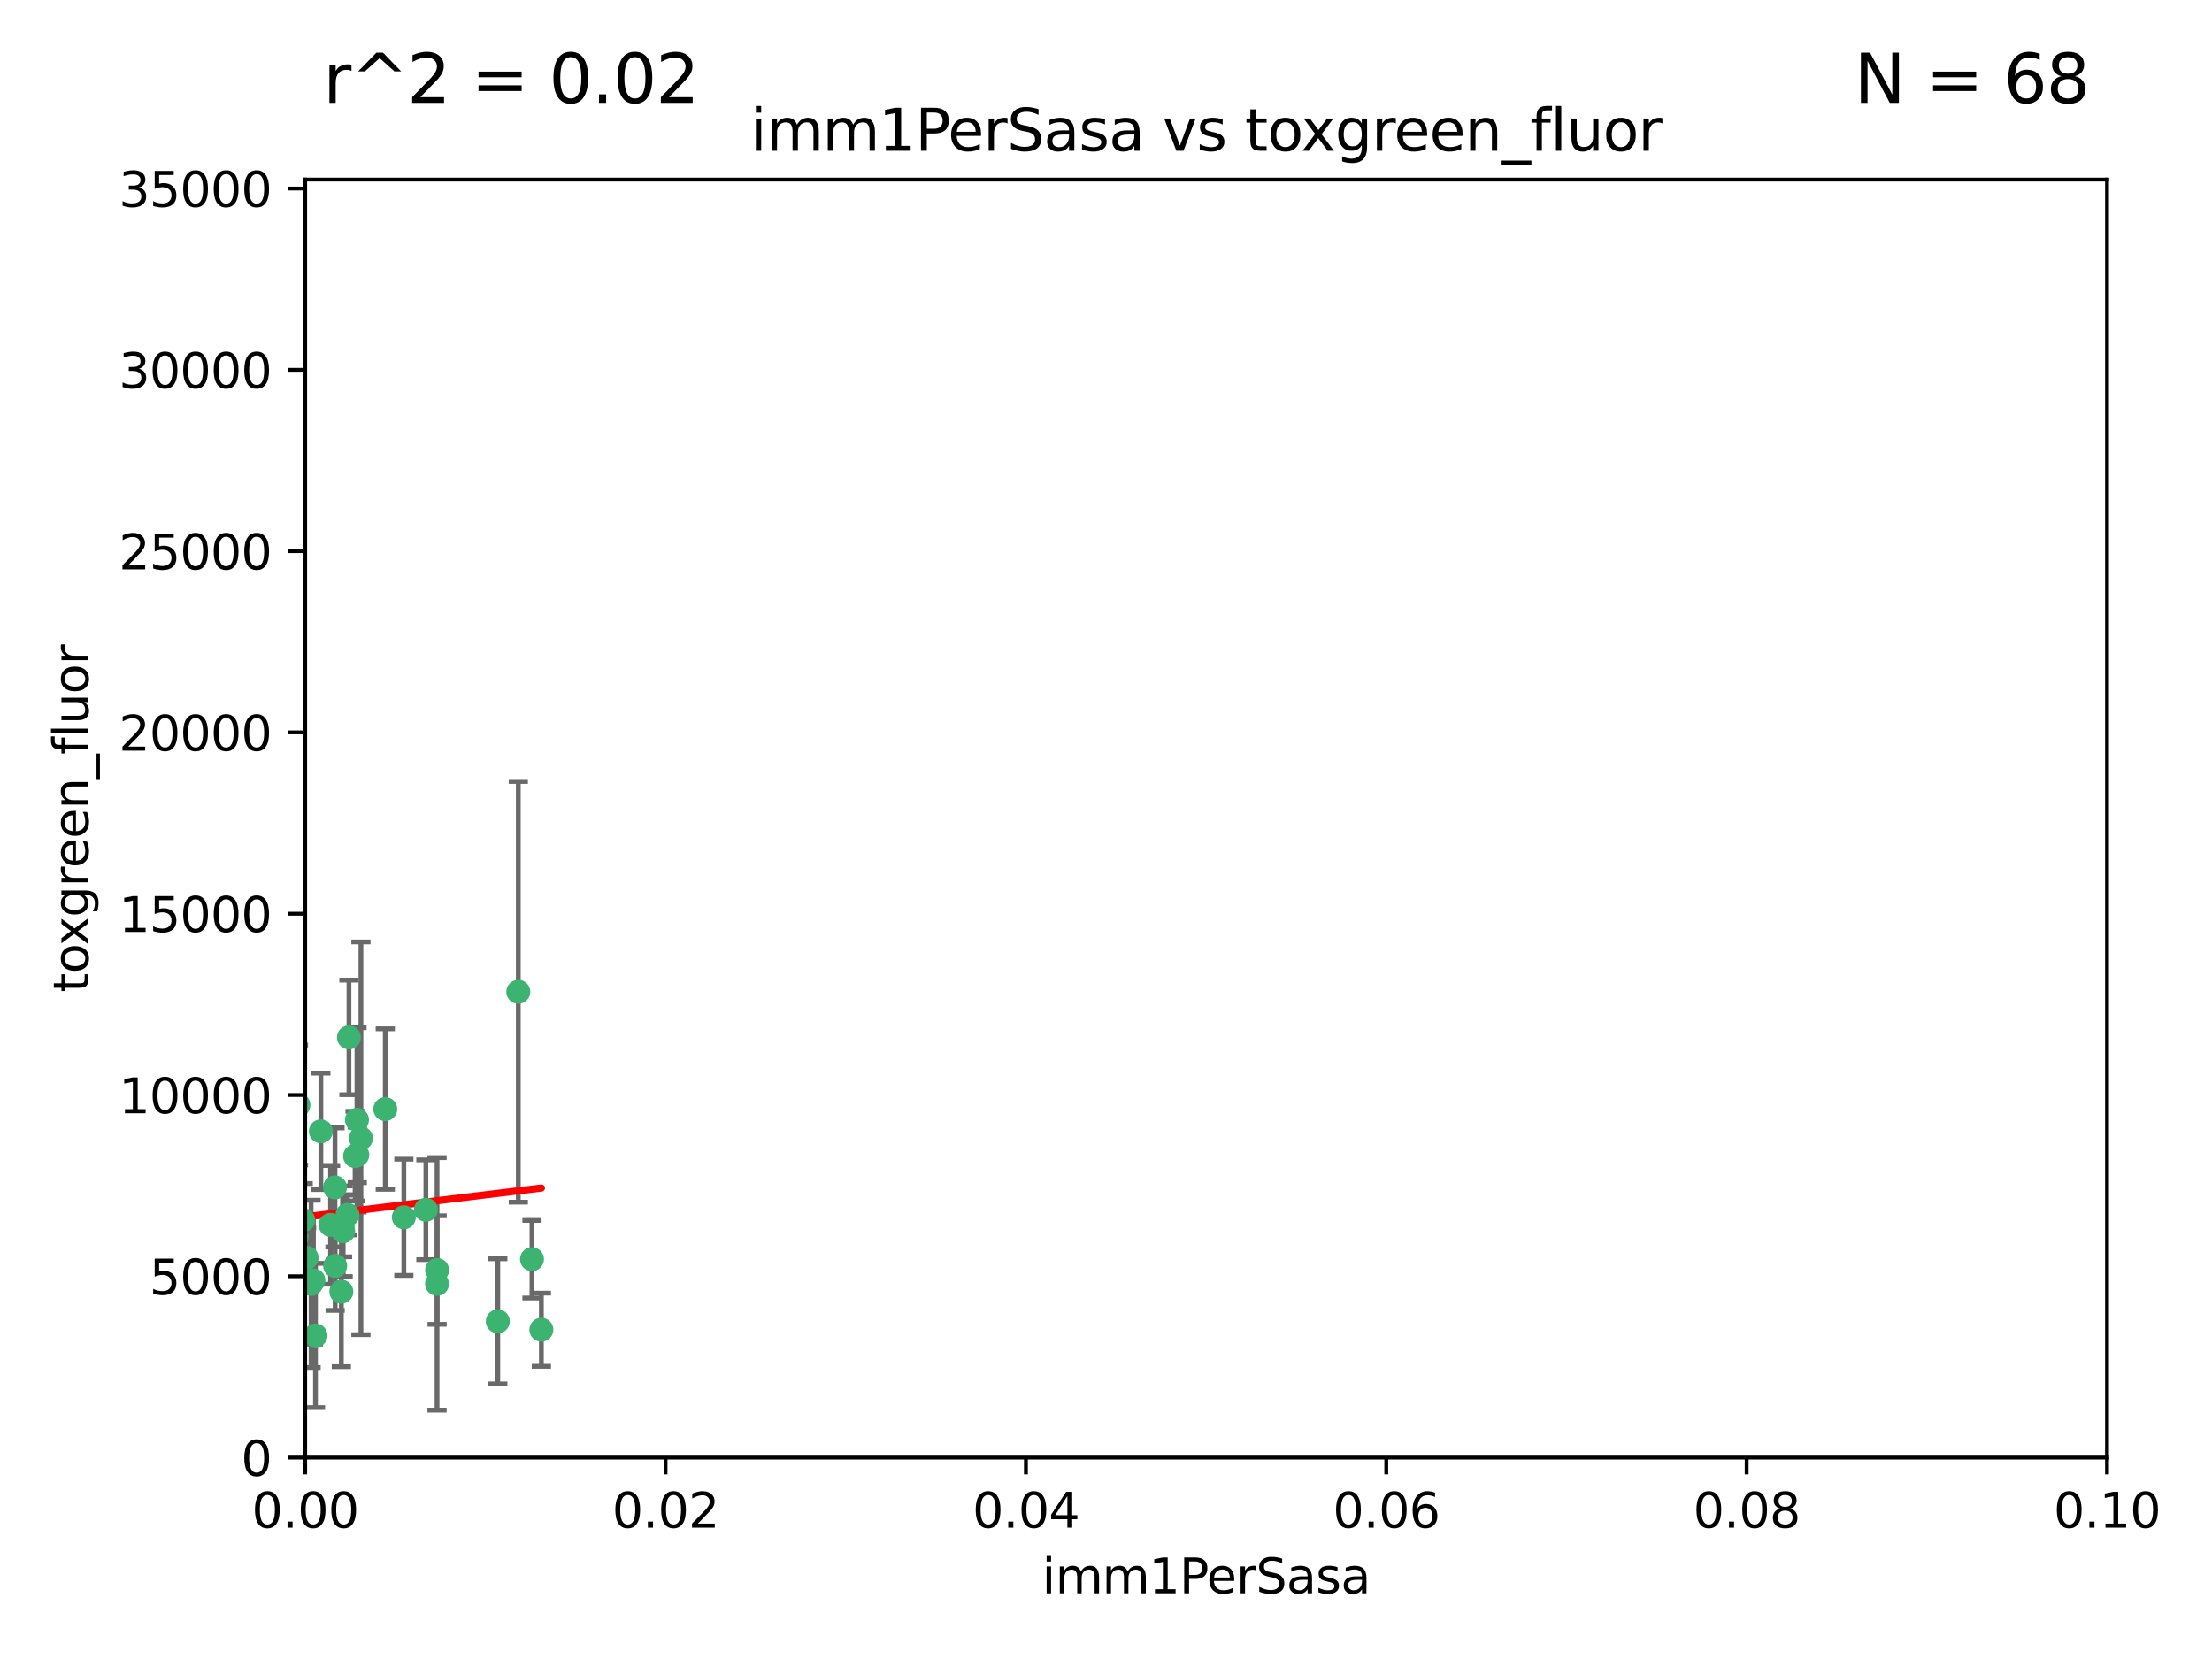 <?xml version="1.0" encoding="utf-8" standalone="no"?>
<!DOCTYPE svg PUBLIC "-//W3C//DTD SVG 1.1//EN"
  "http://www.w3.org/Graphics/SVG/1.1/DTD/svg11.dtd">
<svg xmlns:xlink="http://www.w3.org/1999/xlink" width="460.8pt" height="345.6pt" viewBox="0 0 460.8 345.6" xmlns="http://www.w3.org/2000/svg" version="1.1">
 <defs>
  <style type="text/css">*{stroke-linejoin: round; stroke-linecap: butt}</style>
 </defs>
 <g id="figure_1">
  <g id="patch_1">
   <path d="M 0 345.6 
L 460.8 345.6 
L 460.8 0 
L 0 0 
z
" style="fill: #ffffff"/>
  </g>
  <g id="axes_1">
   <g id="patch_2">
    <path d="M 63.571 303.64 
L 438.93 303.64 
L 438.93 37.411 
L 63.571 37.411 
z
" style="fill: #ffffff"/>
   </g>
   <g id="PathCollection_1">
    <defs>
     <path id="m1bd49c202f" d="M 0 1.118 
C 0.297 1.118 0.581 1 0.791 0.791 
C 1 0.581 1.118 0.297 1.118 0 
C 1.118 -0.297 1 -0.581 0.791 -0.791 
C 0.581 -1 0.297 -1.118 0 -1.118 
C -0.297 -1.118 -0.581 -1 -0.791 -0.791 
C -1 -0.581 -1.118 -0.297 -1.118 0 
C -1.118 0.297 -1 0.581 -0.791 0.791 
C -0.581 1 -0.297 1.118 0 1.118 
z
" style="stroke: #3cb371"/>
    </defs>
    <g clip-path="url(#p8d4480df08)">
     <use xlink:href="#m1bd49c202f" x="48.166" y="227.477" style="fill: #3cb371; stroke: #3cb371"/>
     <use xlink:href="#m1bd49c202f" x="49.744" y="255.699" style="fill: #3cb371; stroke: #3cb371"/>
     <use xlink:href="#m1bd49c202f" x="45.416" y="253.616" style="fill: #3cb371; stroke: #3cb371"/>
     <use xlink:href="#m1bd49c202f" x="60.996" y="230.468" style="fill: #3cb371; stroke: #3cb371"/>
     <use xlink:href="#m1bd49c202f" x="61.372" y="236.222" style="fill: #3cb371; stroke: #3cb371"/>
     <use xlink:href="#m1bd49c202f" x="75.188" y="237.127" style="fill: #3cb371; stroke: #3cb371"/>
     <use xlink:href="#m1bd49c202f" x="57.1" y="259.073" style="fill: #3cb371; stroke: #3cb371"/>
     <use xlink:href="#m1bd49c202f" x="88.718" y="252.015" style="fill: #3cb371; stroke: #3cb371"/>
     <use xlink:href="#m1bd49c202f" x="74.359" y="233.283" style="fill: #3cb371; stroke: #3cb371"/>
     <use xlink:href="#m1bd49c202f" x="56.941" y="273.299" style="fill: #3cb371; stroke: #3cb371"/>
     <use xlink:href="#m1bd49c202f" x="52.054" y="266.328" style="fill: #3cb371; stroke: #3cb371"/>
     <use xlink:href="#m1bd49c202f" x="65.721" y="278.206" style="fill: #3cb371; stroke: #3cb371"/>
     <use xlink:href="#m1bd49c202f" x="56.871" y="220.046" style="fill: #3cb371; stroke: #3cb371"/>
     <use xlink:href="#m1bd49c202f" x="51.444" y="250.282" style="fill: #3cb371; stroke: #3cb371"/>
     <use xlink:href="#m1bd49c202f" x="68.861" y="255.164" style="fill: #3cb371; stroke: #3cb371"/>
     <use xlink:href="#m1bd49c202f" x="61.817" y="257.746" style="fill: #3cb371; stroke: #3cb371"/>
     <use xlink:href="#m1bd49c202f" x="35.508" y="247.2" style="fill: #3cb371; stroke: #3cb371"/>
     <use xlink:href="#m1bd49c202f" x="91.044" y="267.453" style="fill: #3cb371; stroke: #3cb371"/>
     <use xlink:href="#m1bd49c202f" x="57.106" y="238.421" style="fill: #3cb371; stroke: #3cb371"/>
     <use xlink:href="#m1bd49c202f" x="43.518" y="260.979" style="fill: #3cb371; stroke: #3cb371"/>
     <use xlink:href="#m1bd49c202f" x="56.086" y="255.162" style="fill: #3cb371; stroke: #3cb371"/>
     <use xlink:href="#m1bd49c202f" x="91.061" y="264.575" style="fill: #3cb371; stroke: #3cb371"/>
     <use xlink:href="#m1bd49c202f" x="64.803" y="267.458" style="fill: #3cb371; stroke: #3cb371"/>
     <use xlink:href="#m1bd49c202f" x="41.577" y="246.623" style="fill: #3cb371; stroke: #3cb371"/>
     <use xlink:href="#m1bd49c202f" x="71.366" y="255.382" style="fill: #3cb371; stroke: #3cb371"/>
     <use xlink:href="#m1bd49c202f" x="58.064" y="245.75" style="fill: #3cb371; stroke: #3cb371"/>
     <use xlink:href="#m1bd49c202f" x="43.293" y="266.279" style="fill: #3cb371; stroke: #3cb371"/>
     <use xlink:href="#m1bd49c202f" x="80.259" y="231.039" style="fill: #3cb371; stroke: #3cb371"/>
     <use xlink:href="#m1bd49c202f" x="62.168" y="230.204" style="fill: #3cb371; stroke: #3cb371"/>
     <use xlink:href="#m1bd49c202f" x="74.426" y="240.574" style="fill: #3cb371; stroke: #3cb371"/>
     <use xlink:href="#m1bd49c202f" x="71.488" y="256.494" style="fill: #3cb371; stroke: #3cb371"/>
     <use xlink:href="#m1bd49c202f" x="51.266" y="260.01" style="fill: #3cb371; stroke: #3cb371"/>
     <use xlink:href="#m1bd49c202f" x="72.694" y="216.114" style="fill: #3cb371; stroke: #3cb371"/>
     <use xlink:href="#m1bd49c202f" x="72.381" y="253.07" style="fill: #3cb371; stroke: #3cb371"/>
     <use xlink:href="#m1bd49c202f" x="60.701" y="263.972" style="fill: #3cb371; stroke: #3cb371"/>
     <use xlink:href="#m1bd49c202f" x="45.811" y="251.842" style="fill: #3cb371; stroke: #3cb371"/>
     <use xlink:href="#m1bd49c202f" x="41.596" y="263.256" style="fill: #3cb371; stroke: #3cb371"/>
     <use xlink:href="#m1bd49c202f" x="56.364" y="254.158" style="fill: #3cb371; stroke: #3cb371"/>
     <use xlink:href="#m1bd49c202f" x="69.782" y="247.358" style="fill: #3cb371; stroke: #3cb371"/>
     <use xlink:href="#m1bd49c202f" x="58.79" y="231.566" style="fill: #3cb371; stroke: #3cb371"/>
     <use xlink:href="#m1bd49c202f" x="36.404" y="263.488" style="fill: #3cb371; stroke: #3cb371"/>
     <use xlink:href="#m1bd49c202f" x="47.438" y="260.493" style="fill: #3cb371; stroke: #3cb371"/>
     <use xlink:href="#m1bd49c202f" x="38.973" y="274.597" style="fill: #3cb371; stroke: #3cb371"/>
     <use xlink:href="#m1bd49c202f" x="48.754" y="237.01" style="fill: #3cb371; stroke: #3cb371"/>
     <use xlink:href="#m1bd49c202f" x="58.878" y="267.501" style="fill: #3cb371; stroke: #3cb371"/>
     <use xlink:href="#m1bd49c202f" x="44.716" y="271.972" style="fill: #3cb371; stroke: #3cb371"/>
     <use xlink:href="#m1bd49c202f" x="35.316" y="269.741" style="fill: #3cb371; stroke: #3cb371"/>
     <use xlink:href="#m1bd49c202f" x="61.628" y="263.095" style="fill: #3cb371; stroke: #3cb371"/>
     <use xlink:href="#m1bd49c202f" x="55.25" y="263.286" style="fill: #3cb371; stroke: #3cb371"/>
     <use xlink:href="#m1bd49c202f" x="57.252" y="242.001" style="fill: #3cb371; stroke: #3cb371"/>
     <use xlink:href="#m1bd49c202f" x="69.817" y="263.706" style="fill: #3cb371; stroke: #3cb371"/>
     <use xlink:href="#m1bd49c202f" x="59.765" y="260.409" style="fill: #3cb371; stroke: #3cb371"/>
     <use xlink:href="#m1bd49c202f" x="52.356" y="266.947" style="fill: #3cb371; stroke: #3cb371"/>
     <use xlink:href="#m1bd49c202f" x="63.869" y="262.005" style="fill: #3cb371; stroke: #3cb371"/>
     <use xlink:href="#m1bd49c202f" x="39.434" y="256.462" style="fill: #3cb371; stroke: #3cb371"/>
     <use xlink:href="#m1bd49c202f" x="56.678" y="239.016" style="fill: #3cb371; stroke: #3cb371"/>
     <use xlink:href="#m1bd49c202f" x="71.108" y="269.089" style="fill: #3cb371; stroke: #3cb371"/>
     <use xlink:href="#m1bd49c202f" x="65.291" y="266.727" style="fill: #3cb371; stroke: #3cb371"/>
     <use xlink:href="#m1bd49c202f" x="55.38" y="269.405" style="fill: #3cb371; stroke: #3cb371"/>
     <use xlink:href="#m1bd49c202f" x="103.696" y="275.261" style="fill: #3cb371; stroke: #3cb371"/>
     <use xlink:href="#m1bd49c202f" x="107.97" y="206.615" style="fill: #3cb371; stroke: #3cb371"/>
     <use xlink:href="#m1bd49c202f" x="63.157" y="254.163" style="fill: #3cb371; stroke: #3cb371"/>
     <use xlink:href="#m1bd49c202f" x="73.97" y="240.841" style="fill: #3cb371; stroke: #3cb371"/>
     <use xlink:href="#m1bd49c202f" x="84.128" y="253.584" style="fill: #3cb371; stroke: #3cb371"/>
     <use xlink:href="#m1bd49c202f" x="112.779" y="277.009" style="fill: #3cb371; stroke: #3cb371"/>
     <use xlink:href="#m1bd49c202f" x="110.819" y="262.316" style="fill: #3cb371; stroke: #3cb371"/>
     <use xlink:href="#m1bd49c202f" x="22.402" y="277.579" style="fill: #3cb371; stroke: #3cb371"/>
     <use xlink:href="#m1bd49c202f" x="66.843" y="235.674" style="fill: #3cb371; stroke: #3cb371"/>
    </g>
   </g>
   <g id="matplotlib.axis_1">
    <g id="xtick_1">
     <g id="line2d_1">
      <defs>
       <path id="m52c88c312a" d="M 0 0 
L 0 3.5 
" style="stroke: #000000; stroke-width: 0.8"/>
      </defs>
      <g>
       <use xlink:href="#m52c88c312a" x="63.571" y="303.64" style="stroke: #000000; stroke-width: 0.8"/>
      </g>
     </g>
     <g id="text_1">
      <!-- 0.00 -->
      <g transform="translate(52.438 318.238)scale(0.1 -0.1)">
       <defs>
        <path id="DejaVuSans-30" d="M 2034 4250 
Q 1547 4250 1301 3770 
Q 1056 3291 1056 2328 
Q 1056 1369 1301 889 
Q 1547 409 2034 409 
Q 2525 409 2770 889 
Q 3016 1369 3016 2328 
Q 3016 3291 2770 3770 
Q 2525 4250 2034 4250 
z
M 2034 4750 
Q 2819 4750 3233 4129 
Q 3647 3509 3647 2328 
Q 3647 1150 3233 529 
Q 2819 -91 2034 -91 
Q 1250 -91 836 529 
Q 422 1150 422 2328 
Q 422 3509 836 4129 
Q 1250 4750 2034 4750 
z
" transform="scale(0.016)"/>
        <path id="DejaVuSans-2e" d="M 684 794 
L 1344 794 
L 1344 0 
L 684 0 
L 684 794 
z
" transform="scale(0.016)"/>
       </defs>
       <use xlink:href="#DejaVuSans-30"/>
       <use xlink:href="#DejaVuSans-2e" x="63.623"/>
       <use xlink:href="#DejaVuSans-30" x="95.41"/>
       <use xlink:href="#DejaVuSans-30" x="159.033"/>
      </g>
     </g>
    </g>
    <g id="xtick_2">
     <g id="line2d_2">
      <g>
       <use xlink:href="#m52c88c312a" x="138.643" y="303.64" style="stroke: #000000; stroke-width: 0.8"/>
      </g>
     </g>
     <g id="text_2">
      <!-- 0.02 -->
      <g transform="translate(127.51 318.238)scale(0.1 -0.1)">
       <defs>
        <path id="DejaVuSans-32" d="M 1228 531 
L 3431 531 
L 3431 0 
L 469 0 
L 469 531 
Q 828 903 1448 1529 
Q 2069 2156 2228 2338 
Q 2531 2678 2651 2914 
Q 2772 3150 2772 3378 
Q 2772 3750 2511 3984 
Q 2250 4219 1831 4219 
Q 1534 4219 1204 4116 
Q 875 4013 500 3803 
L 500 4441 
Q 881 4594 1212 4672 
Q 1544 4750 1819 4750 
Q 2544 4750 2975 4387 
Q 3406 4025 3406 3419 
Q 3406 3131 3298 2873 
Q 3191 2616 2906 2266 
Q 2828 2175 2409 1742 
Q 1991 1309 1228 531 
z
" transform="scale(0.016)"/>
       </defs>
       <use xlink:href="#DejaVuSans-30"/>
       <use xlink:href="#DejaVuSans-2e" x="63.623"/>
       <use xlink:href="#DejaVuSans-30" x="95.41"/>
       <use xlink:href="#DejaVuSans-32" x="159.033"/>
      </g>
     </g>
    </g>
    <g id="xtick_3">
     <g id="line2d_3">
      <g>
       <use xlink:href="#m52c88c312a" x="213.715" y="303.64" style="stroke: #000000; stroke-width: 0.8"/>
      </g>
     </g>
     <g id="text_3">
      <!-- 0.04 -->
      <g transform="translate(202.582 318.238)scale(0.1 -0.1)">
       <defs>
        <path id="DejaVuSans-34" d="M 2419 4116 
L 825 1625 
L 2419 1625 
L 2419 4116 
z
M 2253 4666 
L 3047 4666 
L 3047 1625 
L 3713 1625 
L 3713 1100 
L 3047 1100 
L 3047 0 
L 2419 0 
L 2419 1100 
L 313 1100 
L 313 1709 
L 2253 4666 
z
" transform="scale(0.016)"/>
       </defs>
       <use xlink:href="#DejaVuSans-30"/>
       <use xlink:href="#DejaVuSans-2e" x="63.623"/>
       <use xlink:href="#DejaVuSans-30" x="95.41"/>
       <use xlink:href="#DejaVuSans-34" x="159.033"/>
      </g>
     </g>
    </g>
    <g id="xtick_4">
     <g id="line2d_4">
      <g>
       <use xlink:href="#m52c88c312a" x="288.786" y="303.64" style="stroke: #000000; stroke-width: 0.8"/>
      </g>
     </g>
     <g id="text_4">
      <!-- 0.06 -->
      <g transform="translate(277.654 318.238)scale(0.1 -0.1)">
       <defs>
        <path id="DejaVuSans-36" d="M 2113 2584 
Q 1688 2584 1439 2293 
Q 1191 2003 1191 1497 
Q 1191 994 1439 701 
Q 1688 409 2113 409 
Q 2538 409 2786 701 
Q 3034 994 3034 1497 
Q 3034 2003 2786 2293 
Q 2538 2584 2113 2584 
z
M 3366 4563 
L 3366 3988 
Q 3128 4100 2886 4159 
Q 2644 4219 2406 4219 
Q 1781 4219 1451 3797 
Q 1122 3375 1075 2522 
Q 1259 2794 1537 2939 
Q 1816 3084 2150 3084 
Q 2853 3084 3261 2657 
Q 3669 2231 3669 1497 
Q 3669 778 3244 343 
Q 2819 -91 2113 -91 
Q 1303 -91 875 529 
Q 447 1150 447 2328 
Q 447 3434 972 4092 
Q 1497 4750 2381 4750 
Q 2619 4750 2861 4703 
Q 3103 4656 3366 4563 
z
" transform="scale(0.016)"/>
       </defs>
       <use xlink:href="#DejaVuSans-30"/>
       <use xlink:href="#DejaVuSans-2e" x="63.623"/>
       <use xlink:href="#DejaVuSans-30" x="95.41"/>
       <use xlink:href="#DejaVuSans-36" x="159.033"/>
      </g>
     </g>
    </g>
    <g id="xtick_5">
     <g id="line2d_5">
      <g>
       <use xlink:href="#m52c88c312a" x="363.858" y="303.64" style="stroke: #000000; stroke-width: 0.8"/>
      </g>
     </g>
     <g id="text_5">
      <!-- 0.08 -->
      <g transform="translate(352.725 318.238)scale(0.1 -0.1)">
       <defs>
        <path id="DejaVuSans-38" d="M 2034 2216 
Q 1584 2216 1326 1975 
Q 1069 1734 1069 1313 
Q 1069 891 1326 650 
Q 1584 409 2034 409 
Q 2484 409 2743 651 
Q 3003 894 3003 1313 
Q 3003 1734 2745 1975 
Q 2488 2216 2034 2216 
z
M 1403 2484 
Q 997 2584 770 2862 
Q 544 3141 544 3541 
Q 544 4100 942 4425 
Q 1341 4750 2034 4750 
Q 2731 4750 3128 4425 
Q 3525 4100 3525 3541 
Q 3525 3141 3298 2862 
Q 3072 2584 2669 2484 
Q 3125 2378 3379 2068 
Q 3634 1759 3634 1313 
Q 3634 634 3220 271 
Q 2806 -91 2034 -91 
Q 1263 -91 848 271 
Q 434 634 434 1313 
Q 434 1759 690 2068 
Q 947 2378 1403 2484 
z
M 1172 3481 
Q 1172 3119 1398 2916 
Q 1625 2713 2034 2713 
Q 2441 2713 2670 2916 
Q 2900 3119 2900 3481 
Q 2900 3844 2670 4047 
Q 2441 4250 2034 4250 
Q 1625 4250 1398 4047 
Q 1172 3844 1172 3481 
z
" transform="scale(0.016)"/>
       </defs>
       <use xlink:href="#DejaVuSans-30"/>
       <use xlink:href="#DejaVuSans-2e" x="63.623"/>
       <use xlink:href="#DejaVuSans-30" x="95.41"/>
       <use xlink:href="#DejaVuSans-38" x="159.033"/>
      </g>
     </g>
    </g>
    <g id="xtick_6">
     <g id="line2d_6">
      <g>
       <use xlink:href="#m52c88c312a" x="438.93" y="303.64" style="stroke: #000000; stroke-width: 0.8"/>
      </g>
     </g>
     <g id="text_6">
      <!-- 0.10 -->
      <g transform="translate(427.797 318.238)scale(0.1 -0.1)">
       <defs>
        <path id="DejaVuSans-31" d="M 794 531 
L 1825 531 
L 1825 4091 
L 703 3866 
L 703 4441 
L 1819 4666 
L 2450 4666 
L 2450 531 
L 3481 531 
L 3481 0 
L 794 0 
L 794 531 
z
" transform="scale(0.016)"/>
       </defs>
       <use xlink:href="#DejaVuSans-30"/>
       <use xlink:href="#DejaVuSans-2e" x="63.623"/>
       <use xlink:href="#DejaVuSans-31" x="95.41"/>
       <use xlink:href="#DejaVuSans-30" x="159.033"/>
      </g>
     </g>
    </g>
    <g id="text_7">
     <!-- imm1PerSasa -->
     <g transform="translate(217.067 331.917)scale(0.1 -0.1)">
      <defs>
       <path id="DejaVuSans-69" d="M 603 3500 
L 1178 3500 
L 1178 0 
L 603 0 
L 603 3500 
z
M 603 4863 
L 1178 4863 
L 1178 4134 
L 603 4134 
L 603 4863 
z
" transform="scale(0.016)"/>
       <path id="DejaVuSans-6d" d="M 3328 2828 
Q 3544 3216 3844 3400 
Q 4144 3584 4550 3584 
Q 5097 3584 5394 3201 
Q 5691 2819 5691 2113 
L 5691 0 
L 5113 0 
L 5113 2094 
Q 5113 2597 4934 2840 
Q 4756 3084 4391 3084 
Q 3944 3084 3684 2787 
Q 3425 2491 3425 1978 
L 3425 0 
L 2847 0 
L 2847 2094 
Q 2847 2600 2669 2842 
Q 2491 3084 2119 3084 
Q 1678 3084 1418 2786 
Q 1159 2488 1159 1978 
L 1159 0 
L 581 0 
L 581 3500 
L 1159 3500 
L 1159 2956 
Q 1356 3278 1631 3431 
Q 1906 3584 2284 3584 
Q 2666 3584 2933 3390 
Q 3200 3197 3328 2828 
z
" transform="scale(0.016)"/>
       <path id="DejaVuSans-50" d="M 1259 4147 
L 1259 2394 
L 2053 2394 
Q 2494 2394 2734 2622 
Q 2975 2850 2975 3272 
Q 2975 3691 2734 3919 
Q 2494 4147 2053 4147 
L 1259 4147 
z
M 628 4666 
L 2053 4666 
Q 2838 4666 3239 4311 
Q 3641 3956 3641 3272 
Q 3641 2581 3239 2228 
Q 2838 1875 2053 1875 
L 1259 1875 
L 1259 0 
L 628 0 
L 628 4666 
z
" transform="scale(0.016)"/>
       <path id="DejaVuSans-65" d="M 3597 1894 
L 3597 1613 
L 953 1613 
Q 991 1019 1311 708 
Q 1631 397 2203 397 
Q 2534 397 2845 478 
Q 3156 559 3463 722 
L 3463 178 
Q 3153 47 2828 -22 
Q 2503 -91 2169 -91 
Q 1331 -91 842 396 
Q 353 884 353 1716 
Q 353 2575 817 3079 
Q 1281 3584 2069 3584 
Q 2775 3584 3186 3129 
Q 3597 2675 3597 1894 
z
M 3022 2063 
Q 3016 2534 2758 2815 
Q 2500 3097 2075 3097 
Q 1594 3097 1305 2825 
Q 1016 2553 972 2059 
L 3022 2063 
z
" transform="scale(0.016)"/>
       <path id="DejaVuSans-72" d="M 2631 2963 
Q 2534 3019 2420 3045 
Q 2306 3072 2169 3072 
Q 1681 3072 1420 2755 
Q 1159 2438 1159 1844 
L 1159 0 
L 581 0 
L 581 3500 
L 1159 3500 
L 1159 2956 
Q 1341 3275 1631 3429 
Q 1922 3584 2338 3584 
Q 2397 3584 2469 3576 
Q 2541 3569 2628 3553 
L 2631 2963 
z
" transform="scale(0.016)"/>
       <path id="DejaVuSans-53" d="M 3425 4513 
L 3425 3897 
Q 3066 4069 2747 4153 
Q 2428 4238 2131 4238 
Q 1616 4238 1336 4038 
Q 1056 3838 1056 3469 
Q 1056 3159 1242 3001 
Q 1428 2844 1947 2747 
L 2328 2669 
Q 3034 2534 3370 2195 
Q 3706 1856 3706 1288 
Q 3706 609 3251 259 
Q 2797 -91 1919 -91 
Q 1588 -91 1214 -16 
Q 841 59 441 206 
L 441 856 
Q 825 641 1194 531 
Q 1563 422 1919 422 
Q 2459 422 2753 634 
Q 3047 847 3047 1241 
Q 3047 1584 2836 1778 
Q 2625 1972 2144 2069 
L 1759 2144 
Q 1053 2284 737 2584 
Q 422 2884 422 3419 
Q 422 4038 858 4394 
Q 1294 4750 2059 4750 
Q 2388 4750 2728 4690 
Q 3069 4631 3425 4513 
z
" transform="scale(0.016)"/>
       <path id="DejaVuSans-61" d="M 2194 1759 
Q 1497 1759 1228 1600 
Q 959 1441 959 1056 
Q 959 750 1161 570 
Q 1363 391 1709 391 
Q 2188 391 2477 730 
Q 2766 1069 2766 1631 
L 2766 1759 
L 2194 1759 
z
M 3341 1997 
L 3341 0 
L 2766 0 
L 2766 531 
Q 2569 213 2275 61 
Q 1981 -91 1556 -91 
Q 1019 -91 701 211 
Q 384 513 384 1019 
Q 384 1609 779 1909 
Q 1175 2209 1959 2209 
L 2766 2209 
L 2766 2266 
Q 2766 2663 2505 2880 
Q 2244 3097 1772 3097 
Q 1472 3097 1187 3025 
Q 903 2953 641 2809 
L 641 3341 
Q 956 3463 1253 3523 
Q 1550 3584 1831 3584 
Q 2591 3584 2966 3190 
Q 3341 2797 3341 1997 
z
" transform="scale(0.016)"/>
       <path id="DejaVuSans-73" d="M 2834 3397 
L 2834 2853 
Q 2591 2978 2328 3040 
Q 2066 3103 1784 3103 
Q 1356 3103 1142 2972 
Q 928 2841 928 2578 
Q 928 2378 1081 2264 
Q 1234 2150 1697 2047 
L 1894 2003 
Q 2506 1872 2764 1633 
Q 3022 1394 3022 966 
Q 3022 478 2636 193 
Q 2250 -91 1575 -91 
Q 1294 -91 989 -36 
Q 684 19 347 128 
L 347 722 
Q 666 556 975 473 
Q 1284 391 1588 391 
Q 1994 391 2212 530 
Q 2431 669 2431 922 
Q 2431 1156 2273 1281 
Q 2116 1406 1581 1522 
L 1381 1569 
Q 847 1681 609 1914 
Q 372 2147 372 2553 
Q 372 3047 722 3315 
Q 1072 3584 1716 3584 
Q 2034 3584 2315 3537 
Q 2597 3491 2834 3397 
z
" transform="scale(0.016)"/>
      </defs>
      <use xlink:href="#DejaVuSans-69"/>
      <use xlink:href="#DejaVuSans-6d" x="27.783"/>
      <use xlink:href="#DejaVuSans-6d" x="125.195"/>
      <use xlink:href="#DejaVuSans-31" x="222.607"/>
      <use xlink:href="#DejaVuSans-50" x="286.23"/>
      <use xlink:href="#DejaVuSans-65" x="342.908"/>
      <use xlink:href="#DejaVuSans-72" x="404.432"/>
      <use xlink:href="#DejaVuSans-53" x="445.545"/>
      <use xlink:href="#DejaVuSans-61" x="509.021"/>
      <use xlink:href="#DejaVuSans-73" x="570.301"/>
      <use xlink:href="#DejaVuSans-61" x="622.4"/>
     </g>
    </g>
   </g>
   <g id="matplotlib.axis_2">
    <g id="ytick_1">
     <g id="line2d_7">
      <defs>
       <path id="mc7b69ee76b" d="M 0 0 
L -3.5 0 
" style="stroke: #000000; stroke-width: 0.8"/>
      </defs>
      <g>
       <use xlink:href="#mc7b69ee76b" x="63.571" y="303.64" style="stroke: #000000; stroke-width: 0.8"/>
      </g>
     </g>
     <g id="text_8">
      <!-- 0 -->
      <g transform="translate(50.209 307.439)scale(0.1 -0.1)">
       <use xlink:href="#DejaVuSans-30"/>
      </g>
     </g>
    </g>
    <g id="ytick_2">
     <g id="line2d_8">
      <g>
       <use xlink:href="#mc7b69ee76b" x="63.571" y="265.874" style="stroke: #000000; stroke-width: 0.8"/>
      </g>
     </g>
     <g id="text_9">
      <!-- 5000 -->
      <g transform="translate(31.121 269.673)scale(0.1 -0.1)">
       <defs>
        <path id="DejaVuSans-35" d="M 691 4666 
L 3169 4666 
L 3169 4134 
L 1269 4134 
L 1269 2991 
Q 1406 3038 1543 3061 
Q 1681 3084 1819 3084 
Q 2600 3084 3056 2656 
Q 3513 2228 3513 1497 
Q 3513 744 3044 326 
Q 2575 -91 1722 -91 
Q 1428 -91 1123 -41 
Q 819 9 494 109 
L 494 744 
Q 775 591 1075 516 
Q 1375 441 1709 441 
Q 2250 441 2565 725 
Q 2881 1009 2881 1497 
Q 2881 1984 2565 2268 
Q 2250 2553 1709 2553 
Q 1456 2553 1204 2497 
Q 953 2441 691 2322 
L 691 4666 
z
" transform="scale(0.016)"/>
       </defs>
       <use xlink:href="#DejaVuSans-35"/>
       <use xlink:href="#DejaVuSans-30" x="63.623"/>
       <use xlink:href="#DejaVuSans-30" x="127.246"/>
       <use xlink:href="#DejaVuSans-30" x="190.869"/>
      </g>
     </g>
    </g>
    <g id="ytick_3">
     <g id="line2d_9">
      <g>
       <use xlink:href="#mc7b69ee76b" x="63.571" y="228.108" style="stroke: #000000; stroke-width: 0.8"/>
      </g>
     </g>
     <g id="text_10">
      <!-- 10000 -->
      <g transform="translate(24.759 231.907)scale(0.1 -0.1)">
       <use xlink:href="#DejaVuSans-31"/>
       <use xlink:href="#DejaVuSans-30" x="63.623"/>
       <use xlink:href="#DejaVuSans-30" x="127.246"/>
       <use xlink:href="#DejaVuSans-30" x="190.869"/>
       <use xlink:href="#DejaVuSans-30" x="254.492"/>
      </g>
     </g>
    </g>
    <g id="ytick_4">
     <g id="line2d_10">
      <g>
       <use xlink:href="#mc7b69ee76b" x="63.571" y="190.342" style="stroke: #000000; stroke-width: 0.8"/>
      </g>
     </g>
     <g id="text_11">
      <!-- 15000 -->
      <g transform="translate(24.759 194.141)scale(0.1 -0.1)">
       <use xlink:href="#DejaVuSans-31"/>
       <use xlink:href="#DejaVuSans-35" x="63.623"/>
       <use xlink:href="#DejaVuSans-30" x="127.246"/>
       <use xlink:href="#DejaVuSans-30" x="190.869"/>
       <use xlink:href="#DejaVuSans-30" x="254.492"/>
      </g>
     </g>
    </g>
    <g id="ytick_5">
     <g id="line2d_11">
      <g>
       <use xlink:href="#mc7b69ee76b" x="63.571" y="152.576" style="stroke: #000000; stroke-width: 0.8"/>
      </g>
     </g>
     <g id="text_12">
      <!-- 20000 -->
      <g transform="translate(24.759 156.375)scale(0.1 -0.1)">
       <use xlink:href="#DejaVuSans-32"/>
       <use xlink:href="#DejaVuSans-30" x="63.623"/>
       <use xlink:href="#DejaVuSans-30" x="127.246"/>
       <use xlink:href="#DejaVuSans-30" x="190.869"/>
       <use xlink:href="#DejaVuSans-30" x="254.492"/>
      </g>
     </g>
    </g>
    <g id="ytick_6">
     <g id="line2d_12">
      <g>
       <use xlink:href="#mc7b69ee76b" x="63.571" y="114.81" style="stroke: #000000; stroke-width: 0.8"/>
      </g>
     </g>
     <g id="text_13">
      <!-- 25000 -->
      <g transform="translate(24.759 118.609)scale(0.1 -0.1)">
       <use xlink:href="#DejaVuSans-32"/>
       <use xlink:href="#DejaVuSans-35" x="63.623"/>
       <use xlink:href="#DejaVuSans-30" x="127.246"/>
       <use xlink:href="#DejaVuSans-30" x="190.869"/>
       <use xlink:href="#DejaVuSans-30" x="254.492"/>
      </g>
     </g>
    </g>
    <g id="ytick_7">
     <g id="line2d_13">
      <g>
       <use xlink:href="#mc7b69ee76b" x="63.571" y="77.044" style="stroke: #000000; stroke-width: 0.8"/>
      </g>
     </g>
     <g id="text_14">
      <!-- 30000 -->
      <g transform="translate(24.759 80.844)scale(0.1 -0.1)">
       <defs>
        <path id="DejaVuSans-33" d="M 2597 2516 
Q 3050 2419 3304 2112 
Q 3559 1806 3559 1356 
Q 3559 666 3084 287 
Q 2609 -91 1734 -91 
Q 1441 -91 1130 -33 
Q 819 25 488 141 
L 488 750 
Q 750 597 1062 519 
Q 1375 441 1716 441 
Q 2309 441 2620 675 
Q 2931 909 2931 1356 
Q 2931 1769 2642 2001 
Q 2353 2234 1838 2234 
L 1294 2234 
L 1294 2753 
L 1863 2753 
Q 2328 2753 2575 2939 
Q 2822 3125 2822 3475 
Q 2822 3834 2567 4026 
Q 2313 4219 1838 4219 
Q 1578 4219 1281 4162 
Q 984 4106 628 3988 
L 628 4550 
Q 988 4650 1302 4700 
Q 1616 4750 1894 4750 
Q 2613 4750 3031 4423 
Q 3450 4097 3450 3541 
Q 3450 3153 3228 2886 
Q 3006 2619 2597 2516 
z
" transform="scale(0.016)"/>
       </defs>
       <use xlink:href="#DejaVuSans-33"/>
       <use xlink:href="#DejaVuSans-30" x="63.623"/>
       <use xlink:href="#DejaVuSans-30" x="127.246"/>
       <use xlink:href="#DejaVuSans-30" x="190.869"/>
       <use xlink:href="#DejaVuSans-30" x="254.492"/>
      </g>
     </g>
    </g>
    <g id="ytick_8">
     <g id="line2d_14">
      <g>
       <use xlink:href="#mc7b69ee76b" x="63.571" y="39.278" style="stroke: #000000; stroke-width: 0.8"/>
      </g>
     </g>
     <g id="text_15">
      <!-- 35000 -->
      <g transform="translate(24.759 43.078)scale(0.1 -0.1)">
       <use xlink:href="#DejaVuSans-33"/>
       <use xlink:href="#DejaVuSans-35" x="63.623"/>
       <use xlink:href="#DejaVuSans-30" x="127.246"/>
       <use xlink:href="#DejaVuSans-30" x="190.869"/>
       <use xlink:href="#DejaVuSans-30" x="254.492"/>
      </g>
     </g>
    </g>
    <g id="text_16">
     <!-- toxgreen_fluor -->
     <g transform="translate(18.401 206.72)rotate(-90)scale(0.1 -0.1)">
      <defs>
       <path id="DejaVuSans-74" d="M 1172 4494 
L 1172 3500 
L 2356 3500 
L 2356 3053 
L 1172 3053 
L 1172 1153 
Q 1172 725 1289 603 
Q 1406 481 1766 481 
L 2356 481 
L 2356 0 
L 1766 0 
Q 1100 0 847 248 
Q 594 497 594 1153 
L 594 3053 
L 172 3053 
L 172 3500 
L 594 3500 
L 594 4494 
L 1172 4494 
z
" transform="scale(0.016)"/>
       <path id="DejaVuSans-6f" d="M 1959 3097 
Q 1497 3097 1228 2736 
Q 959 2375 959 1747 
Q 959 1119 1226 758 
Q 1494 397 1959 397 
Q 2419 397 2687 759 
Q 2956 1122 2956 1747 
Q 2956 2369 2687 2733 
Q 2419 3097 1959 3097 
z
M 1959 3584 
Q 2709 3584 3137 3096 
Q 3566 2609 3566 1747 
Q 3566 888 3137 398 
Q 2709 -91 1959 -91 
Q 1206 -91 779 398 
Q 353 888 353 1747 
Q 353 2609 779 3096 
Q 1206 3584 1959 3584 
z
" transform="scale(0.016)"/>
       <path id="DejaVuSans-78" d="M 3513 3500 
L 2247 1797 
L 3578 0 
L 2900 0 
L 1881 1375 
L 863 0 
L 184 0 
L 1544 1831 
L 300 3500 
L 978 3500 
L 1906 2253 
L 2834 3500 
L 3513 3500 
z
" transform="scale(0.016)"/>
       <path id="DejaVuSans-67" d="M 2906 1791 
Q 2906 2416 2648 2759 
Q 2391 3103 1925 3103 
Q 1463 3103 1205 2759 
Q 947 2416 947 1791 
Q 947 1169 1205 825 
Q 1463 481 1925 481 
Q 2391 481 2648 825 
Q 2906 1169 2906 1791 
z
M 3481 434 
Q 3481 -459 3084 -895 
Q 2688 -1331 1869 -1331 
Q 1566 -1331 1297 -1286 
Q 1028 -1241 775 -1147 
L 775 -588 
Q 1028 -725 1275 -790 
Q 1522 -856 1778 -856 
Q 2344 -856 2625 -561 
Q 2906 -266 2906 331 
L 2906 616 
Q 2728 306 2450 153 
Q 2172 0 1784 0 
Q 1141 0 747 490 
Q 353 981 353 1791 
Q 353 2603 747 3093 
Q 1141 3584 1784 3584 
Q 2172 3584 2450 3431 
Q 2728 3278 2906 2969 
L 2906 3500 
L 3481 3500 
L 3481 434 
z
" transform="scale(0.016)"/>
       <path id="DejaVuSans-6e" d="M 3513 2113 
L 3513 0 
L 2938 0 
L 2938 2094 
Q 2938 2591 2744 2837 
Q 2550 3084 2163 3084 
Q 1697 3084 1428 2787 
Q 1159 2491 1159 1978 
L 1159 0 
L 581 0 
L 581 3500 
L 1159 3500 
L 1159 2956 
Q 1366 3272 1645 3428 
Q 1925 3584 2291 3584 
Q 2894 3584 3203 3211 
Q 3513 2838 3513 2113 
z
" transform="scale(0.016)"/>
       <path id="DejaVuSans-5f" d="M 3263 -1063 
L 3263 -1509 
L -63 -1509 
L -63 -1063 
L 3263 -1063 
z
" transform="scale(0.016)"/>
       <path id="DejaVuSans-66" d="M 2375 4863 
L 2375 4384 
L 1825 4384 
Q 1516 4384 1395 4259 
Q 1275 4134 1275 3809 
L 1275 3500 
L 2222 3500 
L 2222 3053 
L 1275 3053 
L 1275 0 
L 697 0 
L 697 3053 
L 147 3053 
L 147 3500 
L 697 3500 
L 697 3744 
Q 697 4328 969 4595 
Q 1241 4863 1831 4863 
L 2375 4863 
z
" transform="scale(0.016)"/>
       <path id="DejaVuSans-6c" d="M 603 4863 
L 1178 4863 
L 1178 0 
L 603 0 
L 603 4863 
z
" transform="scale(0.016)"/>
       <path id="DejaVuSans-75" d="M 544 1381 
L 544 3500 
L 1119 3500 
L 1119 1403 
Q 1119 906 1312 657 
Q 1506 409 1894 409 
Q 2359 409 2629 706 
Q 2900 1003 2900 1516 
L 2900 3500 
L 3475 3500 
L 3475 0 
L 2900 0 
L 2900 538 
Q 2691 219 2414 64 
Q 2138 -91 1772 -91 
Q 1169 -91 856 284 
Q 544 659 544 1381 
z
M 1991 3584 
L 1991 3584 
z
" transform="scale(0.016)"/>
      </defs>
      <use xlink:href="#DejaVuSans-74"/>
      <use xlink:href="#DejaVuSans-6f" x="39.209"/>
      <use xlink:href="#DejaVuSans-78" x="97.266"/>
      <use xlink:href="#DejaVuSans-67" x="156.445"/>
      <use xlink:href="#DejaVuSans-72" x="219.922"/>
      <use xlink:href="#DejaVuSans-65" x="258.785"/>
      <use xlink:href="#DejaVuSans-65" x="320.309"/>
      <use xlink:href="#DejaVuSans-6e" x="381.832"/>
      <use xlink:href="#DejaVuSans-5f" x="445.211"/>
      <use xlink:href="#DejaVuSans-66" x="495.211"/>
      <use xlink:href="#DejaVuSans-6c" x="530.416"/>
      <use xlink:href="#DejaVuSans-75" x="558.199"/>
      <use xlink:href="#DejaVuSans-6f" x="621.578"/>
      <use xlink:href="#DejaVuSans-72" x="682.76"/>
     </g>
    </g>
   </g>
   <g id="LineCollection_1">
    <path d="M 48.166 250.911 
L 48.166 204.042 
" clip-path="url(#p8d4480df08)" style="fill: none; stroke: #696969"/>
    <path d="M 49.744 271.368 
L 49.744 240.03 
" clip-path="url(#p8d4480df08)" style="fill: none; stroke: #696969"/>
    <path d="M 45.416 262.014 
L 45.416 245.218 
" clip-path="url(#p8d4480df08)" style="fill: none; stroke: #696969"/>
    <path d="M 60.996 236.385 
L 60.996 224.551 
" clip-path="url(#p8d4480df08)" style="fill: none; stroke: #696969"/>
    <path d="M 61.372 245.56 
L 61.372 226.884 
" clip-path="url(#p8d4480df08)" style="fill: none; stroke: #696969"/>
    <path d="M 75.188 278.037 
L 75.188 196.218 
" clip-path="url(#p8d4480df08)" style="fill: none; stroke: #696969"/>
    <path d="M 57.1 275.427 
L 57.1 242.719 
" clip-path="url(#p8d4480df08)" style="fill: none; stroke: #696969"/>
    <path d="M 88.718 262.406 
L 88.718 241.624 
" clip-path="url(#p8d4480df08)" style="fill: none; stroke: #696969"/>
    <path d="M 74.359 252.481 
L 74.359 214.086 
" clip-path="url(#p8d4480df08)" style="fill: none; stroke: #696969"/>
    <path d="M 56.941 283.157 
L 56.941 263.441 
" clip-path="url(#p8d4480df08)" style="fill: none; stroke: #696969"/>
    <path d="M 52.054 286.341 
L 52.054 246.315 
" clip-path="url(#p8d4480df08)" style="fill: none; stroke: #696969"/>
    <path d="M 65.721 293.225 
L 65.721 263.186 
" clip-path="url(#p8d4480df08)" style="fill: none; stroke: #696969"/>
    <path d="M 56.871 237.957 
L 56.871 202.135 
" clip-path="url(#p8d4480df08)" style="fill: none; stroke: #696969"/>
    <path d="M 51.444 265.427 
L 51.444 235.137 
" clip-path="url(#p8d4480df08)" style="fill: none; stroke: #696969"/>
    <path d="M 68.861 267.529 
L 68.861 242.8 
" clip-path="url(#p8d4480df08)" style="fill: none; stroke: #696969"/>
    <path d="M 61.817 262.608 
L 61.817 252.884 
" clip-path="url(#p8d4480df08)" style="fill: none; stroke: #696969"/>
    <path d="M 35.508 268.437 
L 35.508 225.964 
" clip-path="url(#p8d4480df08)" style="fill: none; stroke: #696969"/>
    <path d="M 91.044 293.757 
L 91.044 241.15 
" clip-path="url(#p8d4480df08)" style="fill: none; stroke: #696969"/>
    <path d="M 57.106 256.278 
L 57.106 220.565 
" clip-path="url(#p8d4480df08)" style="fill: none; stroke: #696969"/>
    <path d="M 43.518 273.801 
L 43.518 248.158 
" clip-path="url(#p8d4480df08)" style="fill: none; stroke: #696969"/>
    <path d="M 56.086 266.585 
L 56.086 243.739 
" clip-path="url(#p8d4480df08)" style="fill: none; stroke: #696969"/>
    <path d="M 91.061 275.884 
L 91.061 253.266 
" clip-path="url(#p8d4480df08)" style="fill: none; stroke: #696969"/>
    <path d="M 64.803 284.88 
L 64.803 250.036 
" clip-path="url(#p8d4480df08)" style="fill: none; stroke: #696969"/>
    <path d="M 41.577 261.694 
L 41.577 231.552 
" clip-path="url(#p8d4480df08)" style="fill: none; stroke: #696969"/>
    <path d="M 71.366 261.811 
L 71.366 248.953 
" clip-path="url(#p8d4480df08)" style="fill: none; stroke: #696969"/>
    <path d="M 58.064 260.314 
L 58.064 231.186 
" clip-path="url(#p8d4480df08)" style="fill: none; stroke: #696969"/>
    <path d="M 43.293 279.32 
L 43.293 253.239 
" clip-path="url(#p8d4480df08)" style="fill: none; stroke: #696969"/>
    <path d="M 80.259 247.76 
L 80.259 214.319 
" clip-path="url(#p8d4480df08)" style="fill: none; stroke: #696969"/>
    <path d="M 62.168 242.701 
L 62.168 217.707 
" clip-path="url(#p8d4480df08)" style="fill: none; stroke: #696969"/>
    <path d="M 74.426 246.362 
L 74.426 234.786 
" clip-path="url(#p8d4480df08)" style="fill: none; stroke: #696969"/>
    <path d="M 71.488 265.936 
L 71.488 247.052 
" clip-path="url(#p8d4480df08)" style="fill: none; stroke: #696969"/>
    <path d="M 51.266 267.252 
L 51.266 252.769 
" clip-path="url(#p8d4480df08)" style="fill: none; stroke: #696969"/>
    <path d="M 72.694 228.048 
L 72.694 204.179 
" clip-path="url(#p8d4480df08)" style="fill: none; stroke: #696969"/>
    <path d="M 72.381 257.248 
L 72.381 248.893 
" clip-path="url(#p8d4480df08)" style="fill: none; stroke: #696969"/>
    <path d="M 60.701 271.503 
L 60.701 256.44 
" clip-path="url(#p8d4480df08)" style="fill: none; stroke: #696969"/>
    <path d="M 45.811 261.732 
L 45.811 241.952 
" clip-path="url(#p8d4480df08)" style="fill: none; stroke: #696969"/>
    <path d="M 41.596 269.082 
L 41.596 257.431 
" clip-path="url(#p8d4480df08)" style="fill: none; stroke: #696969"/>
    <path d="M 56.364 265.949 
L 56.364 242.366 
" clip-path="url(#p8d4480df08)" style="fill: none; stroke: #696969"/>
    <path d="M 69.782 259.759 
L 69.782 234.957 
" clip-path="url(#p8d4480df08)" style="fill: none; stroke: #696969"/>
    <path d="M 58.79 270.103 
L 58.79 193.028 
" clip-path="url(#p8d4480df08)" style="fill: none; stroke: #696969"/>
    <path d="M 36.404 274.103 
L 36.404 252.873 
" clip-path="url(#p8d4480df08)" style="fill: none; stroke: #696969"/>
    <path d="M 47.438 274.708 
L 47.438 246.278 
" clip-path="url(#p8d4480df08)" style="fill: none; stroke: #696969"/>
    <path d="M 38.973 282.395 
L 38.973 266.8 
" clip-path="url(#p8d4480df08)" style="fill: none; stroke: #696969"/>
    <path d="M 48.754 265.94 
L 48.754 208.08 
" clip-path="url(#p8d4480df08)" style="fill: none; stroke: #696969"/>
    <path d="M 58.878 270.593 
L 58.878 264.409 
" clip-path="url(#p8d4480df08)" style="fill: none; stroke: #696969"/>
    <path d="M 44.716 284.509 
L 44.716 259.434 
" clip-path="url(#p8d4480df08)" style="fill: none; stroke: #696969"/>
    <path d="M 35.316 284.563 
L 35.316 254.919 
" clip-path="url(#p8d4480df08)" style="fill: none; stroke: #696969"/>
    <path d="M 61.628 291.531 
L 61.628 234.659 
" clip-path="url(#p8d4480df08)" style="fill: none; stroke: #696969"/>
    <path d="M 55.25 276.757 
L 55.25 249.815 
" clip-path="url(#p8d4480df08)" style="fill: none; stroke: #696969"/>
    <path d="M 57.252 262.82 
L 57.252 221.181 
" clip-path="url(#p8d4480df08)" style="fill: none; stroke: #696969"/>
    <path d="M 69.817 272.986 
L 69.817 254.425 
" clip-path="url(#p8d4480df08)" style="fill: none; stroke: #696969"/>
    <path d="M 59.765 271.21 
L 59.765 249.607 
" clip-path="url(#p8d4480df08)" style="fill: none; stroke: #696969"/>
    <path d="M 52.356 283.933 
L 52.356 249.962 
" clip-path="url(#p8d4480df08)" style="fill: none; stroke: #696969"/>
    <path d="M 63.869 268.205 
L 63.869 255.806 
" clip-path="url(#p8d4480df08)" style="fill: none; stroke: #696969"/>
    <path d="M 39.434 270.083 
L 39.434 242.841 
" clip-path="url(#p8d4480df08)" style="fill: none; stroke: #696969"/>
    <path d="M 56.678 245.871 
L 56.678 232.161 
" clip-path="url(#p8d4480df08)" style="fill: none; stroke: #696969"/>
    <path d="M 71.108 284.706 
L 71.108 253.472 
" clip-path="url(#p8d4480df08)" style="fill: none; stroke: #696969"/>
    <path d="M 65.291 279.997 
L 65.291 253.458 
" clip-path="url(#p8d4480df08)" style="fill: none; stroke: #696969"/>
    <path d="M 55.38 282.927 
L 55.38 255.883 
" clip-path="url(#p8d4480df08)" style="fill: none; stroke: #696969"/>
    <path d="M 103.696 288.292 
L 103.696 262.229 
" clip-path="url(#p8d4480df08)" style="fill: none; stroke: #696969"/>
    <path d="M 107.97 250.439 
L 107.97 162.791 
" clip-path="url(#p8d4480df08)" style="fill: none; stroke: #696969"/>
    <path d="M 63.157 261.773 
L 63.157 246.553 
" clip-path="url(#p8d4480df08)" style="fill: none; stroke: #696969"/>
    <path d="M 73.97 250.174 
L 73.97 231.508 
" clip-path="url(#p8d4480df08)" style="fill: none; stroke: #696969"/>
    <path d="M 84.128 265.693 
L 84.128 241.475 
" clip-path="url(#p8d4480df08)" style="fill: none; stroke: #696969"/>
    <path d="M 112.779 284.633 
L 112.779 269.384 
" clip-path="url(#p8d4480df08)" style="fill: none; stroke: #696969"/>
    <path d="M 110.819 270.403 
L 110.819 254.229 
" clip-path="url(#p8d4480df08)" style="fill: none; stroke: #696969"/>
    <path d="M 22.402 285.067 
L 22.402 270.09 
" clip-path="url(#p8d4480df08)" style="fill: none; stroke: #696969"/>
    <path d="M 66.843 247.808 
L 66.843 223.541 
" clip-path="url(#p8d4480df08)" style="fill: none; stroke: #696969"/>
   </g>
   <g id="line2d_15">
    <defs>
     <path id="m3a45d9af52" d="M 2 0 
L -2 -0 
" style="stroke: #696969"/>
    </defs>
    <g clip-path="url(#p8d4480df08)">
     <use xlink:href="#m3a45d9af52" x="48.166" y="250.911" style="fill: #696969; stroke: #696969"/>
     <use xlink:href="#m3a45d9af52" x="49.744" y="271.368" style="fill: #696969; stroke: #696969"/>
     <use xlink:href="#m3a45d9af52" x="45.416" y="262.014" style="fill: #696969; stroke: #696969"/>
     <use xlink:href="#m3a45d9af52" x="60.996" y="236.385" style="fill: #696969; stroke: #696969"/>
     <use xlink:href="#m3a45d9af52" x="61.372" y="245.56" style="fill: #696969; stroke: #696969"/>
     <use xlink:href="#m3a45d9af52" x="75.188" y="278.037" style="fill: #696969; stroke: #696969"/>
     <use xlink:href="#m3a45d9af52" x="57.1" y="275.427" style="fill: #696969; stroke: #696969"/>
     <use xlink:href="#m3a45d9af52" x="88.718" y="262.406" style="fill: #696969; stroke: #696969"/>
     <use xlink:href="#m3a45d9af52" x="74.359" y="252.481" style="fill: #696969; stroke: #696969"/>
     <use xlink:href="#m3a45d9af52" x="56.941" y="283.157" style="fill: #696969; stroke: #696969"/>
     <use xlink:href="#m3a45d9af52" x="52.054" y="286.341" style="fill: #696969; stroke: #696969"/>
     <use xlink:href="#m3a45d9af52" x="65.721" y="293.225" style="fill: #696969; stroke: #696969"/>
     <use xlink:href="#m3a45d9af52" x="56.871" y="237.957" style="fill: #696969; stroke: #696969"/>
     <use xlink:href="#m3a45d9af52" x="51.444" y="265.427" style="fill: #696969; stroke: #696969"/>
     <use xlink:href="#m3a45d9af52" x="68.861" y="267.529" style="fill: #696969; stroke: #696969"/>
     <use xlink:href="#m3a45d9af52" x="61.817" y="262.608" style="fill: #696969; stroke: #696969"/>
     <use xlink:href="#m3a45d9af52" x="35.508" y="268.437" style="fill: #696969; stroke: #696969"/>
     <use xlink:href="#m3a45d9af52" x="91.044" y="293.757" style="fill: #696969; stroke: #696969"/>
     <use xlink:href="#m3a45d9af52" x="57.106" y="256.278" style="fill: #696969; stroke: #696969"/>
     <use xlink:href="#m3a45d9af52" x="43.518" y="273.801" style="fill: #696969; stroke: #696969"/>
     <use xlink:href="#m3a45d9af52" x="56.086" y="266.585" style="fill: #696969; stroke: #696969"/>
     <use xlink:href="#m3a45d9af52" x="91.061" y="275.884" style="fill: #696969; stroke: #696969"/>
     <use xlink:href="#m3a45d9af52" x="64.803" y="284.88" style="fill: #696969; stroke: #696969"/>
     <use xlink:href="#m3a45d9af52" x="41.577" y="261.694" style="fill: #696969; stroke: #696969"/>
     <use xlink:href="#m3a45d9af52" x="71.366" y="261.811" style="fill: #696969; stroke: #696969"/>
     <use xlink:href="#m3a45d9af52" x="58.064" y="260.314" style="fill: #696969; stroke: #696969"/>
     <use xlink:href="#m3a45d9af52" x="43.293" y="279.32" style="fill: #696969; stroke: #696969"/>
     <use xlink:href="#m3a45d9af52" x="80.259" y="247.76" style="fill: #696969; stroke: #696969"/>
     <use xlink:href="#m3a45d9af52" x="62.168" y="242.701" style="fill: #696969; stroke: #696969"/>
     <use xlink:href="#m3a45d9af52" x="74.426" y="246.362" style="fill: #696969; stroke: #696969"/>
     <use xlink:href="#m3a45d9af52" x="71.488" y="265.936" style="fill: #696969; stroke: #696969"/>
     <use xlink:href="#m3a45d9af52" x="51.266" y="267.252" style="fill: #696969; stroke: #696969"/>
     <use xlink:href="#m3a45d9af52" x="72.694" y="228.048" style="fill: #696969; stroke: #696969"/>
     <use xlink:href="#m3a45d9af52" x="72.381" y="257.248" style="fill: #696969; stroke: #696969"/>
     <use xlink:href="#m3a45d9af52" x="60.701" y="271.503" style="fill: #696969; stroke: #696969"/>
     <use xlink:href="#m3a45d9af52" x="45.811" y="261.732" style="fill: #696969; stroke: #696969"/>
     <use xlink:href="#m3a45d9af52" x="41.596" y="269.082" style="fill: #696969; stroke: #696969"/>
     <use xlink:href="#m3a45d9af52" x="56.364" y="265.949" style="fill: #696969; stroke: #696969"/>
     <use xlink:href="#m3a45d9af52" x="69.782" y="259.759" style="fill: #696969; stroke: #696969"/>
     <use xlink:href="#m3a45d9af52" x="58.79" y="270.103" style="fill: #696969; stroke: #696969"/>
     <use xlink:href="#m3a45d9af52" x="36.404" y="274.103" style="fill: #696969; stroke: #696969"/>
     <use xlink:href="#m3a45d9af52" x="47.438" y="274.708" style="fill: #696969; stroke: #696969"/>
     <use xlink:href="#m3a45d9af52" x="38.973" y="282.395" style="fill: #696969; stroke: #696969"/>
     <use xlink:href="#m3a45d9af52" x="48.754" y="265.94" style="fill: #696969; stroke: #696969"/>
     <use xlink:href="#m3a45d9af52" x="58.878" y="270.593" style="fill: #696969; stroke: #696969"/>
     <use xlink:href="#m3a45d9af52" x="44.716" y="284.509" style="fill: #696969; stroke: #696969"/>
     <use xlink:href="#m3a45d9af52" x="35.316" y="284.563" style="fill: #696969; stroke: #696969"/>
     <use xlink:href="#m3a45d9af52" x="61.628" y="291.531" style="fill: #696969; stroke: #696969"/>
     <use xlink:href="#m3a45d9af52" x="55.25" y="276.757" style="fill: #696969; stroke: #696969"/>
     <use xlink:href="#m3a45d9af52" x="57.252" y="262.82" style="fill: #696969; stroke: #696969"/>
     <use xlink:href="#m3a45d9af52" x="69.817" y="272.986" style="fill: #696969; stroke: #696969"/>
     <use xlink:href="#m3a45d9af52" x="59.765" y="271.21" style="fill: #696969; stroke: #696969"/>
     <use xlink:href="#m3a45d9af52" x="52.356" y="283.933" style="fill: #696969; stroke: #696969"/>
     <use xlink:href="#m3a45d9af52" x="63.869" y="268.205" style="fill: #696969; stroke: #696969"/>
     <use xlink:href="#m3a45d9af52" x="39.434" y="270.083" style="fill: #696969; stroke: #696969"/>
     <use xlink:href="#m3a45d9af52" x="56.678" y="245.871" style="fill: #696969; stroke: #696969"/>
     <use xlink:href="#m3a45d9af52" x="71.108" y="284.706" style="fill: #696969; stroke: #696969"/>
     <use xlink:href="#m3a45d9af52" x="65.291" y="279.997" style="fill: #696969; stroke: #696969"/>
     <use xlink:href="#m3a45d9af52" x="55.38" y="282.927" style="fill: #696969; stroke: #696969"/>
     <use xlink:href="#m3a45d9af52" x="103.696" y="288.292" style="fill: #696969; stroke: #696969"/>
     <use xlink:href="#m3a45d9af52" x="107.97" y="250.439" style="fill: #696969; stroke: #696969"/>
     <use xlink:href="#m3a45d9af52" x="63.157" y="261.773" style="fill: #696969; stroke: #696969"/>
     <use xlink:href="#m3a45d9af52" x="73.97" y="250.174" style="fill: #696969; stroke: #696969"/>
     <use xlink:href="#m3a45d9af52" x="84.128" y="265.693" style="fill: #696969; stroke: #696969"/>
     <use xlink:href="#m3a45d9af52" x="112.779" y="284.633" style="fill: #696969; stroke: #696969"/>
     <use xlink:href="#m3a45d9af52" x="110.819" y="270.403" style="fill: #696969; stroke: #696969"/>
     <use xlink:href="#m3a45d9af52" x="22.402" y="285.067" style="fill: #696969; stroke: #696969"/>
     <use xlink:href="#m3a45d9af52" x="66.843" y="247.808" style="fill: #696969; stroke: #696969"/>
    </g>
   </g>
   <g id="line2d_16">
    <g clip-path="url(#p8d4480df08)">
     <use xlink:href="#m3a45d9af52" x="48.166" y="204.042" style="fill: #696969; stroke: #696969"/>
     <use xlink:href="#m3a45d9af52" x="49.744" y="240.03" style="fill: #696969; stroke: #696969"/>
     <use xlink:href="#m3a45d9af52" x="45.416" y="245.218" style="fill: #696969; stroke: #696969"/>
     <use xlink:href="#m3a45d9af52" x="60.996" y="224.551" style="fill: #696969; stroke: #696969"/>
     <use xlink:href="#m3a45d9af52" x="61.372" y="226.884" style="fill: #696969; stroke: #696969"/>
     <use xlink:href="#m3a45d9af52" x="75.188" y="196.218" style="fill: #696969; stroke: #696969"/>
     <use xlink:href="#m3a45d9af52" x="57.1" y="242.719" style="fill: #696969; stroke: #696969"/>
     <use xlink:href="#m3a45d9af52" x="88.718" y="241.624" style="fill: #696969; stroke: #696969"/>
     <use xlink:href="#m3a45d9af52" x="74.359" y="214.086" style="fill: #696969; stroke: #696969"/>
     <use xlink:href="#m3a45d9af52" x="56.941" y="263.441" style="fill: #696969; stroke: #696969"/>
     <use xlink:href="#m3a45d9af52" x="52.054" y="246.315" style="fill: #696969; stroke: #696969"/>
     <use xlink:href="#m3a45d9af52" x="65.721" y="263.186" style="fill: #696969; stroke: #696969"/>
     <use xlink:href="#m3a45d9af52" x="56.871" y="202.135" style="fill: #696969; stroke: #696969"/>
     <use xlink:href="#m3a45d9af52" x="51.444" y="235.137" style="fill: #696969; stroke: #696969"/>
     <use xlink:href="#m3a45d9af52" x="68.861" y="242.8" style="fill: #696969; stroke: #696969"/>
     <use xlink:href="#m3a45d9af52" x="61.817" y="252.884" style="fill: #696969; stroke: #696969"/>
     <use xlink:href="#m3a45d9af52" x="35.508" y="225.964" style="fill: #696969; stroke: #696969"/>
     <use xlink:href="#m3a45d9af52" x="91.044" y="241.15" style="fill: #696969; stroke: #696969"/>
     <use xlink:href="#m3a45d9af52" x="57.106" y="220.565" style="fill: #696969; stroke: #696969"/>
     <use xlink:href="#m3a45d9af52" x="43.518" y="248.158" style="fill: #696969; stroke: #696969"/>
     <use xlink:href="#m3a45d9af52" x="56.086" y="243.739" style="fill: #696969; stroke: #696969"/>
     <use xlink:href="#m3a45d9af52" x="91.061" y="253.266" style="fill: #696969; stroke: #696969"/>
     <use xlink:href="#m3a45d9af52" x="64.803" y="250.036" style="fill: #696969; stroke: #696969"/>
     <use xlink:href="#m3a45d9af52" x="41.577" y="231.552" style="fill: #696969; stroke: #696969"/>
     <use xlink:href="#m3a45d9af52" x="71.366" y="248.953" style="fill: #696969; stroke: #696969"/>
     <use xlink:href="#m3a45d9af52" x="58.064" y="231.186" style="fill: #696969; stroke: #696969"/>
     <use xlink:href="#m3a45d9af52" x="43.293" y="253.239" style="fill: #696969; stroke: #696969"/>
     <use xlink:href="#m3a45d9af52" x="80.259" y="214.319" style="fill: #696969; stroke: #696969"/>
     <use xlink:href="#m3a45d9af52" x="62.168" y="217.707" style="fill: #696969; stroke: #696969"/>
     <use xlink:href="#m3a45d9af52" x="74.426" y="234.786" style="fill: #696969; stroke: #696969"/>
     <use xlink:href="#m3a45d9af52" x="71.488" y="247.052" style="fill: #696969; stroke: #696969"/>
     <use xlink:href="#m3a45d9af52" x="51.266" y="252.769" style="fill: #696969; stroke: #696969"/>
     <use xlink:href="#m3a45d9af52" x="72.694" y="204.179" style="fill: #696969; stroke: #696969"/>
     <use xlink:href="#m3a45d9af52" x="72.381" y="248.893" style="fill: #696969; stroke: #696969"/>
     <use xlink:href="#m3a45d9af52" x="60.701" y="256.44" style="fill: #696969; stroke: #696969"/>
     <use xlink:href="#m3a45d9af52" x="45.811" y="241.952" style="fill: #696969; stroke: #696969"/>
     <use xlink:href="#m3a45d9af52" x="41.596" y="257.431" style="fill: #696969; stroke: #696969"/>
     <use xlink:href="#m3a45d9af52" x="56.364" y="242.366" style="fill: #696969; stroke: #696969"/>
     <use xlink:href="#m3a45d9af52" x="69.782" y="234.957" style="fill: #696969; stroke: #696969"/>
     <use xlink:href="#m3a45d9af52" x="58.79" y="193.028" style="fill: #696969; stroke: #696969"/>
     <use xlink:href="#m3a45d9af52" x="36.404" y="252.873" style="fill: #696969; stroke: #696969"/>
     <use xlink:href="#m3a45d9af52" x="47.438" y="246.278" style="fill: #696969; stroke: #696969"/>
     <use xlink:href="#m3a45d9af52" x="38.973" y="266.8" style="fill: #696969; stroke: #696969"/>
     <use xlink:href="#m3a45d9af52" x="48.754" y="208.08" style="fill: #696969; stroke: #696969"/>
     <use xlink:href="#m3a45d9af52" x="58.878" y="264.409" style="fill: #696969; stroke: #696969"/>
     <use xlink:href="#m3a45d9af52" x="44.716" y="259.434" style="fill: #696969; stroke: #696969"/>
     <use xlink:href="#m3a45d9af52" x="35.316" y="254.919" style="fill: #696969; stroke: #696969"/>
     <use xlink:href="#m3a45d9af52" x="61.628" y="234.659" style="fill: #696969; stroke: #696969"/>
     <use xlink:href="#m3a45d9af52" x="55.25" y="249.815" style="fill: #696969; stroke: #696969"/>
     <use xlink:href="#m3a45d9af52" x="57.252" y="221.181" style="fill: #696969; stroke: #696969"/>
     <use xlink:href="#m3a45d9af52" x="69.817" y="254.425" style="fill: #696969; stroke: #696969"/>
     <use xlink:href="#m3a45d9af52" x="59.765" y="249.607" style="fill: #696969; stroke: #696969"/>
     <use xlink:href="#m3a45d9af52" x="52.356" y="249.962" style="fill: #696969; stroke: #696969"/>
     <use xlink:href="#m3a45d9af52" x="63.869" y="255.806" style="fill: #696969; stroke: #696969"/>
     <use xlink:href="#m3a45d9af52" x="39.434" y="242.841" style="fill: #696969; stroke: #696969"/>
     <use xlink:href="#m3a45d9af52" x="56.678" y="232.161" style="fill: #696969; stroke: #696969"/>
     <use xlink:href="#m3a45d9af52" x="71.108" y="253.472" style="fill: #696969; stroke: #696969"/>
     <use xlink:href="#m3a45d9af52" x="65.291" y="253.458" style="fill: #696969; stroke: #696969"/>
     <use xlink:href="#m3a45d9af52" x="55.38" y="255.883" style="fill: #696969; stroke: #696969"/>
     <use xlink:href="#m3a45d9af52" x="103.696" y="262.229" style="fill: #696969; stroke: #696969"/>
     <use xlink:href="#m3a45d9af52" x="107.97" y="162.791" style="fill: #696969; stroke: #696969"/>
     <use xlink:href="#m3a45d9af52" x="63.157" y="246.553" style="fill: #696969; stroke: #696969"/>
     <use xlink:href="#m3a45d9af52" x="73.97" y="231.508" style="fill: #696969; stroke: #696969"/>
     <use xlink:href="#m3a45d9af52" x="84.128" y="241.475" style="fill: #696969; stroke: #696969"/>
     <use xlink:href="#m3a45d9af52" x="112.779" y="269.384" style="fill: #696969; stroke: #696969"/>
     <use xlink:href="#m3a45d9af52" x="110.819" y="254.229" style="fill: #696969; stroke: #696969"/>
     <use xlink:href="#m3a45d9af52" x="22.402" y="270.09" style="fill: #696969; stroke: #696969"/>
     <use xlink:href="#m3a45d9af52" x="66.843" y="223.541" style="fill: #696969; stroke: #696969"/>
    </g>
   </g>
   <g id="line2d_17">
    <path d="M 48.166 255.368 
L 49.744 255.175 
L 45.416 255.703 
L 60.996 253.803 
L 61.372 253.757 
L 75.188 252.071 
L 57.1 254.278 
L 88.718 250.421 
L 74.359 252.173 
L 56.941 254.297 
L 52.054 254.894 
L 65.721 253.226 
L 56.871 254.306 
L 51.444 254.968 
L 68.861 252.843 
L 61.817 253.703 
L 35.508 256.912 
L 91.044 250.137 
L 57.106 254.277 
L 43.518 255.935 
L 56.086 254.402 
L 91.061 250.135 
L 64.803 253.338 
L 41.577 256.172 
L 71.366 252.538 
L 58.064 254.16 
L 43.293 255.962 
L 80.259 251.453 
L 62.168 253.66 
L 74.426 252.164 
L 71.488 252.523 
L 51.266 254.99 
L 72.694 252.376 
L 72.381 252.414 
L 60.701 253.839 
L 45.811 255.655 
L 41.596 256.169 
L 56.364 254.368 
L 69.782 252.731 
L 58.79 254.072 
L 36.404 256.803 
L 47.438 255.457 
L 38.973 256.489 
L 48.754 255.296 
L 58.878 254.061 
L 44.716 255.789 
L 35.316 256.935 
L 61.628 253.725 
L 55.25 254.504 
L 57.252 254.259 
L 69.817 252.727 
L 59.765 253.953 
L 52.356 254.857 
L 63.869 253.452 
L 39.434 256.433 
L 56.678 254.329 
L 71.108 252.569 
L 65.291 253.279 
L 55.38 254.488 
L 103.696 248.594 
L 107.97 248.072 
L 63.157 253.539 
L 73.97 252.22 
L 84.128 250.981 
L 112.779 247.486 
L 110.819 247.725 
L 22.402 258.511 
L 66.843 253.089 
" clip-path="url(#p8d4480df08)" style="fill: none; stroke: #ff0000; stroke-width: 1.5; stroke-linecap: square"/>
   </g>
   <g id="line2d_18">
    <defs>
     <path id="m225a2e18af" d="M 0 2 
C 0.53 2 1.039 1.789 1.414 1.414 
C 1.789 1.039 2 0.53 2 0 
C 2 -0.53 1.789 -1.039 1.414 -1.414 
C 1.039 -1.789 0.53 -2 0 -2 
C -0.53 -2 -1.039 -1.789 -1.414 -1.414 
C -1.789 -1.039 -2 -0.53 -2 0 
C -2 0.53 -1.789 1.039 -1.414 1.414 
C -1.039 1.789 -0.53 2 0 2 
z
" style="stroke: #3cb371"/>
    </defs>
    <g clip-path="url(#p8d4480df08)">
     <use xlink:href="#m225a2e18af" x="48.166" y="227.477" style="fill: #3cb371; stroke: #3cb371"/>
     <use xlink:href="#m225a2e18af" x="49.744" y="255.699" style="fill: #3cb371; stroke: #3cb371"/>
     <use xlink:href="#m225a2e18af" x="45.416" y="253.616" style="fill: #3cb371; stroke: #3cb371"/>
     <use xlink:href="#m225a2e18af" x="60.996" y="230.468" style="fill: #3cb371; stroke: #3cb371"/>
     <use xlink:href="#m225a2e18af" x="61.372" y="236.222" style="fill: #3cb371; stroke: #3cb371"/>
     <use xlink:href="#m225a2e18af" x="75.188" y="237.127" style="fill: #3cb371; stroke: #3cb371"/>
     <use xlink:href="#m225a2e18af" x="57.1" y="259.073" style="fill: #3cb371; stroke: #3cb371"/>
     <use xlink:href="#m225a2e18af" x="88.718" y="252.015" style="fill: #3cb371; stroke: #3cb371"/>
     <use xlink:href="#m225a2e18af" x="74.359" y="233.283" style="fill: #3cb371; stroke: #3cb371"/>
     <use xlink:href="#m225a2e18af" x="56.941" y="273.299" style="fill: #3cb371; stroke: #3cb371"/>
     <use xlink:href="#m225a2e18af" x="52.054" y="266.328" style="fill: #3cb371; stroke: #3cb371"/>
     <use xlink:href="#m225a2e18af" x="65.721" y="278.206" style="fill: #3cb371; stroke: #3cb371"/>
     <use xlink:href="#m225a2e18af" x="56.871" y="220.046" style="fill: #3cb371; stroke: #3cb371"/>
     <use xlink:href="#m225a2e18af" x="51.444" y="250.282" style="fill: #3cb371; stroke: #3cb371"/>
     <use xlink:href="#m225a2e18af" x="68.861" y="255.164" style="fill: #3cb371; stroke: #3cb371"/>
     <use xlink:href="#m225a2e18af" x="61.817" y="257.746" style="fill: #3cb371; stroke: #3cb371"/>
     <use xlink:href="#m225a2e18af" x="35.508" y="247.2" style="fill: #3cb371; stroke: #3cb371"/>
     <use xlink:href="#m225a2e18af" x="91.044" y="267.453" style="fill: #3cb371; stroke: #3cb371"/>
     <use xlink:href="#m225a2e18af" x="57.106" y="238.421" style="fill: #3cb371; stroke: #3cb371"/>
     <use xlink:href="#m225a2e18af" x="43.518" y="260.979" style="fill: #3cb371; stroke: #3cb371"/>
     <use xlink:href="#m225a2e18af" x="56.086" y="255.162" style="fill: #3cb371; stroke: #3cb371"/>
     <use xlink:href="#m225a2e18af" x="91.061" y="264.575" style="fill: #3cb371; stroke: #3cb371"/>
     <use xlink:href="#m225a2e18af" x="64.803" y="267.458" style="fill: #3cb371; stroke: #3cb371"/>
     <use xlink:href="#m225a2e18af" x="41.577" y="246.623" style="fill: #3cb371; stroke: #3cb371"/>
     <use xlink:href="#m225a2e18af" x="71.366" y="255.382" style="fill: #3cb371; stroke: #3cb371"/>
     <use xlink:href="#m225a2e18af" x="58.064" y="245.75" style="fill: #3cb371; stroke: #3cb371"/>
     <use xlink:href="#m225a2e18af" x="43.293" y="266.279" style="fill: #3cb371; stroke: #3cb371"/>
     <use xlink:href="#m225a2e18af" x="80.259" y="231.039" style="fill: #3cb371; stroke: #3cb371"/>
     <use xlink:href="#m225a2e18af" x="62.168" y="230.204" style="fill: #3cb371; stroke: #3cb371"/>
     <use xlink:href="#m225a2e18af" x="74.426" y="240.574" style="fill: #3cb371; stroke: #3cb371"/>
     <use xlink:href="#m225a2e18af" x="71.488" y="256.494" style="fill: #3cb371; stroke: #3cb371"/>
     <use xlink:href="#m225a2e18af" x="51.266" y="260.01" style="fill: #3cb371; stroke: #3cb371"/>
     <use xlink:href="#m225a2e18af" x="72.694" y="216.114" style="fill: #3cb371; stroke: #3cb371"/>
     <use xlink:href="#m225a2e18af" x="72.381" y="253.07" style="fill: #3cb371; stroke: #3cb371"/>
     <use xlink:href="#m225a2e18af" x="60.701" y="263.972" style="fill: #3cb371; stroke: #3cb371"/>
     <use xlink:href="#m225a2e18af" x="45.811" y="251.842" style="fill: #3cb371; stroke: #3cb371"/>
     <use xlink:href="#m225a2e18af" x="41.596" y="263.256" style="fill: #3cb371; stroke: #3cb371"/>
     <use xlink:href="#m225a2e18af" x="56.364" y="254.158" style="fill: #3cb371; stroke: #3cb371"/>
     <use xlink:href="#m225a2e18af" x="69.782" y="247.358" style="fill: #3cb371; stroke: #3cb371"/>
     <use xlink:href="#m225a2e18af" x="58.79" y="231.566" style="fill: #3cb371; stroke: #3cb371"/>
     <use xlink:href="#m225a2e18af" x="36.404" y="263.488" style="fill: #3cb371; stroke: #3cb371"/>
     <use xlink:href="#m225a2e18af" x="47.438" y="260.493" style="fill: #3cb371; stroke: #3cb371"/>
     <use xlink:href="#m225a2e18af" x="38.973" y="274.597" style="fill: #3cb371; stroke: #3cb371"/>
     <use xlink:href="#m225a2e18af" x="48.754" y="237.01" style="fill: #3cb371; stroke: #3cb371"/>
     <use xlink:href="#m225a2e18af" x="58.878" y="267.501" style="fill: #3cb371; stroke: #3cb371"/>
     <use xlink:href="#m225a2e18af" x="44.716" y="271.972" style="fill: #3cb371; stroke: #3cb371"/>
     <use xlink:href="#m225a2e18af" x="35.316" y="269.741" style="fill: #3cb371; stroke: #3cb371"/>
     <use xlink:href="#m225a2e18af" x="61.628" y="263.095" style="fill: #3cb371; stroke: #3cb371"/>
     <use xlink:href="#m225a2e18af" x="55.25" y="263.286" style="fill: #3cb371; stroke: #3cb371"/>
     <use xlink:href="#m225a2e18af" x="57.252" y="242.001" style="fill: #3cb371; stroke: #3cb371"/>
     <use xlink:href="#m225a2e18af" x="69.817" y="263.706" style="fill: #3cb371; stroke: #3cb371"/>
     <use xlink:href="#m225a2e18af" x="59.765" y="260.409" style="fill: #3cb371; stroke: #3cb371"/>
     <use xlink:href="#m225a2e18af" x="52.356" y="266.947" style="fill: #3cb371; stroke: #3cb371"/>
     <use xlink:href="#m225a2e18af" x="63.869" y="262.005" style="fill: #3cb371; stroke: #3cb371"/>
     <use xlink:href="#m225a2e18af" x="39.434" y="256.462" style="fill: #3cb371; stroke: #3cb371"/>
     <use xlink:href="#m225a2e18af" x="56.678" y="239.016" style="fill: #3cb371; stroke: #3cb371"/>
     <use xlink:href="#m225a2e18af" x="71.108" y="269.089" style="fill: #3cb371; stroke: #3cb371"/>
     <use xlink:href="#m225a2e18af" x="65.291" y="266.727" style="fill: #3cb371; stroke: #3cb371"/>
     <use xlink:href="#m225a2e18af" x="55.38" y="269.405" style="fill: #3cb371; stroke: #3cb371"/>
     <use xlink:href="#m225a2e18af" x="103.696" y="275.261" style="fill: #3cb371; stroke: #3cb371"/>
     <use xlink:href="#m225a2e18af" x="107.97" y="206.615" style="fill: #3cb371; stroke: #3cb371"/>
     <use xlink:href="#m225a2e18af" x="63.157" y="254.163" style="fill: #3cb371; stroke: #3cb371"/>
     <use xlink:href="#m225a2e18af" x="73.97" y="240.841" style="fill: #3cb371; stroke: #3cb371"/>
     <use xlink:href="#m225a2e18af" x="84.128" y="253.584" style="fill: #3cb371; stroke: #3cb371"/>
     <use xlink:href="#m225a2e18af" x="112.779" y="277.009" style="fill: #3cb371; stroke: #3cb371"/>
     <use xlink:href="#m225a2e18af" x="110.819" y="262.316" style="fill: #3cb371; stroke: #3cb371"/>
     <use xlink:href="#m225a2e18af" x="22.402" y="277.579" style="fill: #3cb371; stroke: #3cb371"/>
     <use xlink:href="#m225a2e18af" x="66.843" y="235.674" style="fill: #3cb371; stroke: #3cb371"/>
    </g>
   </g>
   <g id="patch_3">
    <path d="M 63.571 303.64 
L 63.571 37.411 
" style="fill: none; stroke: #000000; stroke-width: 0.8; stroke-linejoin: miter; stroke-linecap: square"/>
   </g>
   <g id="patch_4">
    <path d="M 438.93 303.64 
L 438.93 37.411 
" style="fill: none; stroke: #000000; stroke-width: 0.8; stroke-linejoin: miter; stroke-linecap: square"/>
   </g>
   <g id="patch_5">
    <path d="M 63.571 303.64 
L 438.93 303.64 
" style="fill: none; stroke: #000000; stroke-width: 0.8; stroke-linejoin: miter; stroke-linecap: square"/>
   </g>
   <g id="patch_6">
    <path d="M 63.571 37.411 
L 438.93 37.411 
" style="fill: none; stroke: #000000; stroke-width: 0.8; stroke-linejoin: miter; stroke-linecap: square"/>
   </g>
   <g id="text_17">
    <!-- N = 68 -->
    <g transform="translate(386.257 21.426)scale(0.14 -0.14)">
     <defs>
      <path id="DejaVuSans-4e" d="M 628 4666 
L 1478 4666 
L 3547 763 
L 3547 4666 
L 4159 4666 
L 4159 0 
L 3309 0 
L 1241 3903 
L 1241 0 
L 628 0 
L 628 4666 
z
" transform="scale(0.016)"/>
      <path id="DejaVuSans-20" transform="scale(0.016)"/>
      <path id="DejaVuSans-3d" d="M 678 2906 
L 4684 2906 
L 4684 2381 
L 678 2381 
L 678 2906 
z
M 678 1631 
L 4684 1631 
L 4684 1100 
L 678 1100 
L 678 1631 
z
" transform="scale(0.016)"/>
     </defs>
     <use xlink:href="#DejaVuSans-4e"/>
     <use xlink:href="#DejaVuSans-20" x="74.805"/>
     <use xlink:href="#DejaVuSans-3d" x="106.592"/>
     <use xlink:href="#DejaVuSans-20" x="190.381"/>
     <use xlink:href="#DejaVuSans-36" x="222.168"/>
     <use xlink:href="#DejaVuSans-38" x="285.791"/>
    </g>
   </g>
   <g id="text_18">
    <!-- r^2 = 0.02 -->
    <g transform="translate(67.325 21.426)scale(0.14 -0.14)">
     <defs>
      <path id="DejaVuSans-5e" d="M 2988 4666 
L 4684 2925 
L 4056 2925 
L 2681 4159 
L 1306 2925 
L 678 2925 
L 2375 4666 
L 2988 4666 
z
" transform="scale(0.016)"/>
     </defs>
     <use xlink:href="#DejaVuSans-72"/>
     <use xlink:href="#DejaVuSans-5e" x="41.113"/>
     <use xlink:href="#DejaVuSans-32" x="124.902"/>
     <use xlink:href="#DejaVuSans-20" x="188.525"/>
     <use xlink:href="#DejaVuSans-3d" x="220.312"/>
     <use xlink:href="#DejaVuSans-20" x="304.102"/>
     <use xlink:href="#DejaVuSans-30" x="335.889"/>
     <use xlink:href="#DejaVuSans-2e" x="399.512"/>
     <use xlink:href="#DejaVuSans-30" x="431.299"/>
     <use xlink:href="#DejaVuSans-32" x="494.922"/>
    </g>
   </g>
   <g id="text_19">
    <!-- imm1PerSasa vs toxgreen_fluor -->
    <g transform="translate(156.306 31.411)scale(0.12 -0.12)">
     <defs>
      <path id="DejaVuSans-76" d="M 191 3500 
L 800 3500 
L 1894 563 
L 2988 3500 
L 3597 3500 
L 2284 0 
L 1503 0 
L 191 3500 
z
" transform="scale(0.016)"/>
     </defs>
     <use xlink:href="#DejaVuSans-69"/>
     <use xlink:href="#DejaVuSans-6d" x="27.783"/>
     <use xlink:href="#DejaVuSans-6d" x="125.195"/>
     <use xlink:href="#DejaVuSans-31" x="222.607"/>
     <use xlink:href="#DejaVuSans-50" x="286.23"/>
     <use xlink:href="#DejaVuSans-65" x="342.908"/>
     <use xlink:href="#DejaVuSans-72" x="404.432"/>
     <use xlink:href="#DejaVuSans-53" x="445.545"/>
     <use xlink:href="#DejaVuSans-61" x="509.021"/>
     <use xlink:href="#DejaVuSans-73" x="570.301"/>
     <use xlink:href="#DejaVuSans-61" x="622.4"/>
     <use xlink:href="#DejaVuSans-20" x="683.68"/>
     <use xlink:href="#DejaVuSans-76" x="715.467"/>
     <use xlink:href="#DejaVuSans-73" x="774.646"/>
     <use xlink:href="#DejaVuSans-20" x="826.746"/>
     <use xlink:href="#DejaVuSans-74" x="858.533"/>
     <use xlink:href="#DejaVuSans-6f" x="897.742"/>
     <use xlink:href="#DejaVuSans-78" x="955.799"/>
     <use xlink:href="#DejaVuSans-67" x="1014.979"/>
     <use xlink:href="#DejaVuSans-72" x="1078.455"/>
     <use xlink:href="#DejaVuSans-65" x="1117.318"/>
     <use xlink:href="#DejaVuSans-65" x="1178.842"/>
     <use xlink:href="#DejaVuSans-6e" x="1240.365"/>
     <use xlink:href="#DejaVuSans-5f" x="1303.744"/>
     <use xlink:href="#DejaVuSans-66" x="1353.744"/>
     <use xlink:href="#DejaVuSans-6c" x="1388.949"/>
     <use xlink:href="#DejaVuSans-75" x="1416.732"/>
     <use xlink:href="#DejaVuSans-6f" x="1480.111"/>
     <use xlink:href="#DejaVuSans-72" x="1541.293"/>
    </g>
   </g>
  </g>
 </g>
 <defs>
  <clipPath id="p8d4480df08">
   <rect x="63.571" y="37.411" width="375.359" height="266.229"/>
  </clipPath>
 </defs>
</svg>
